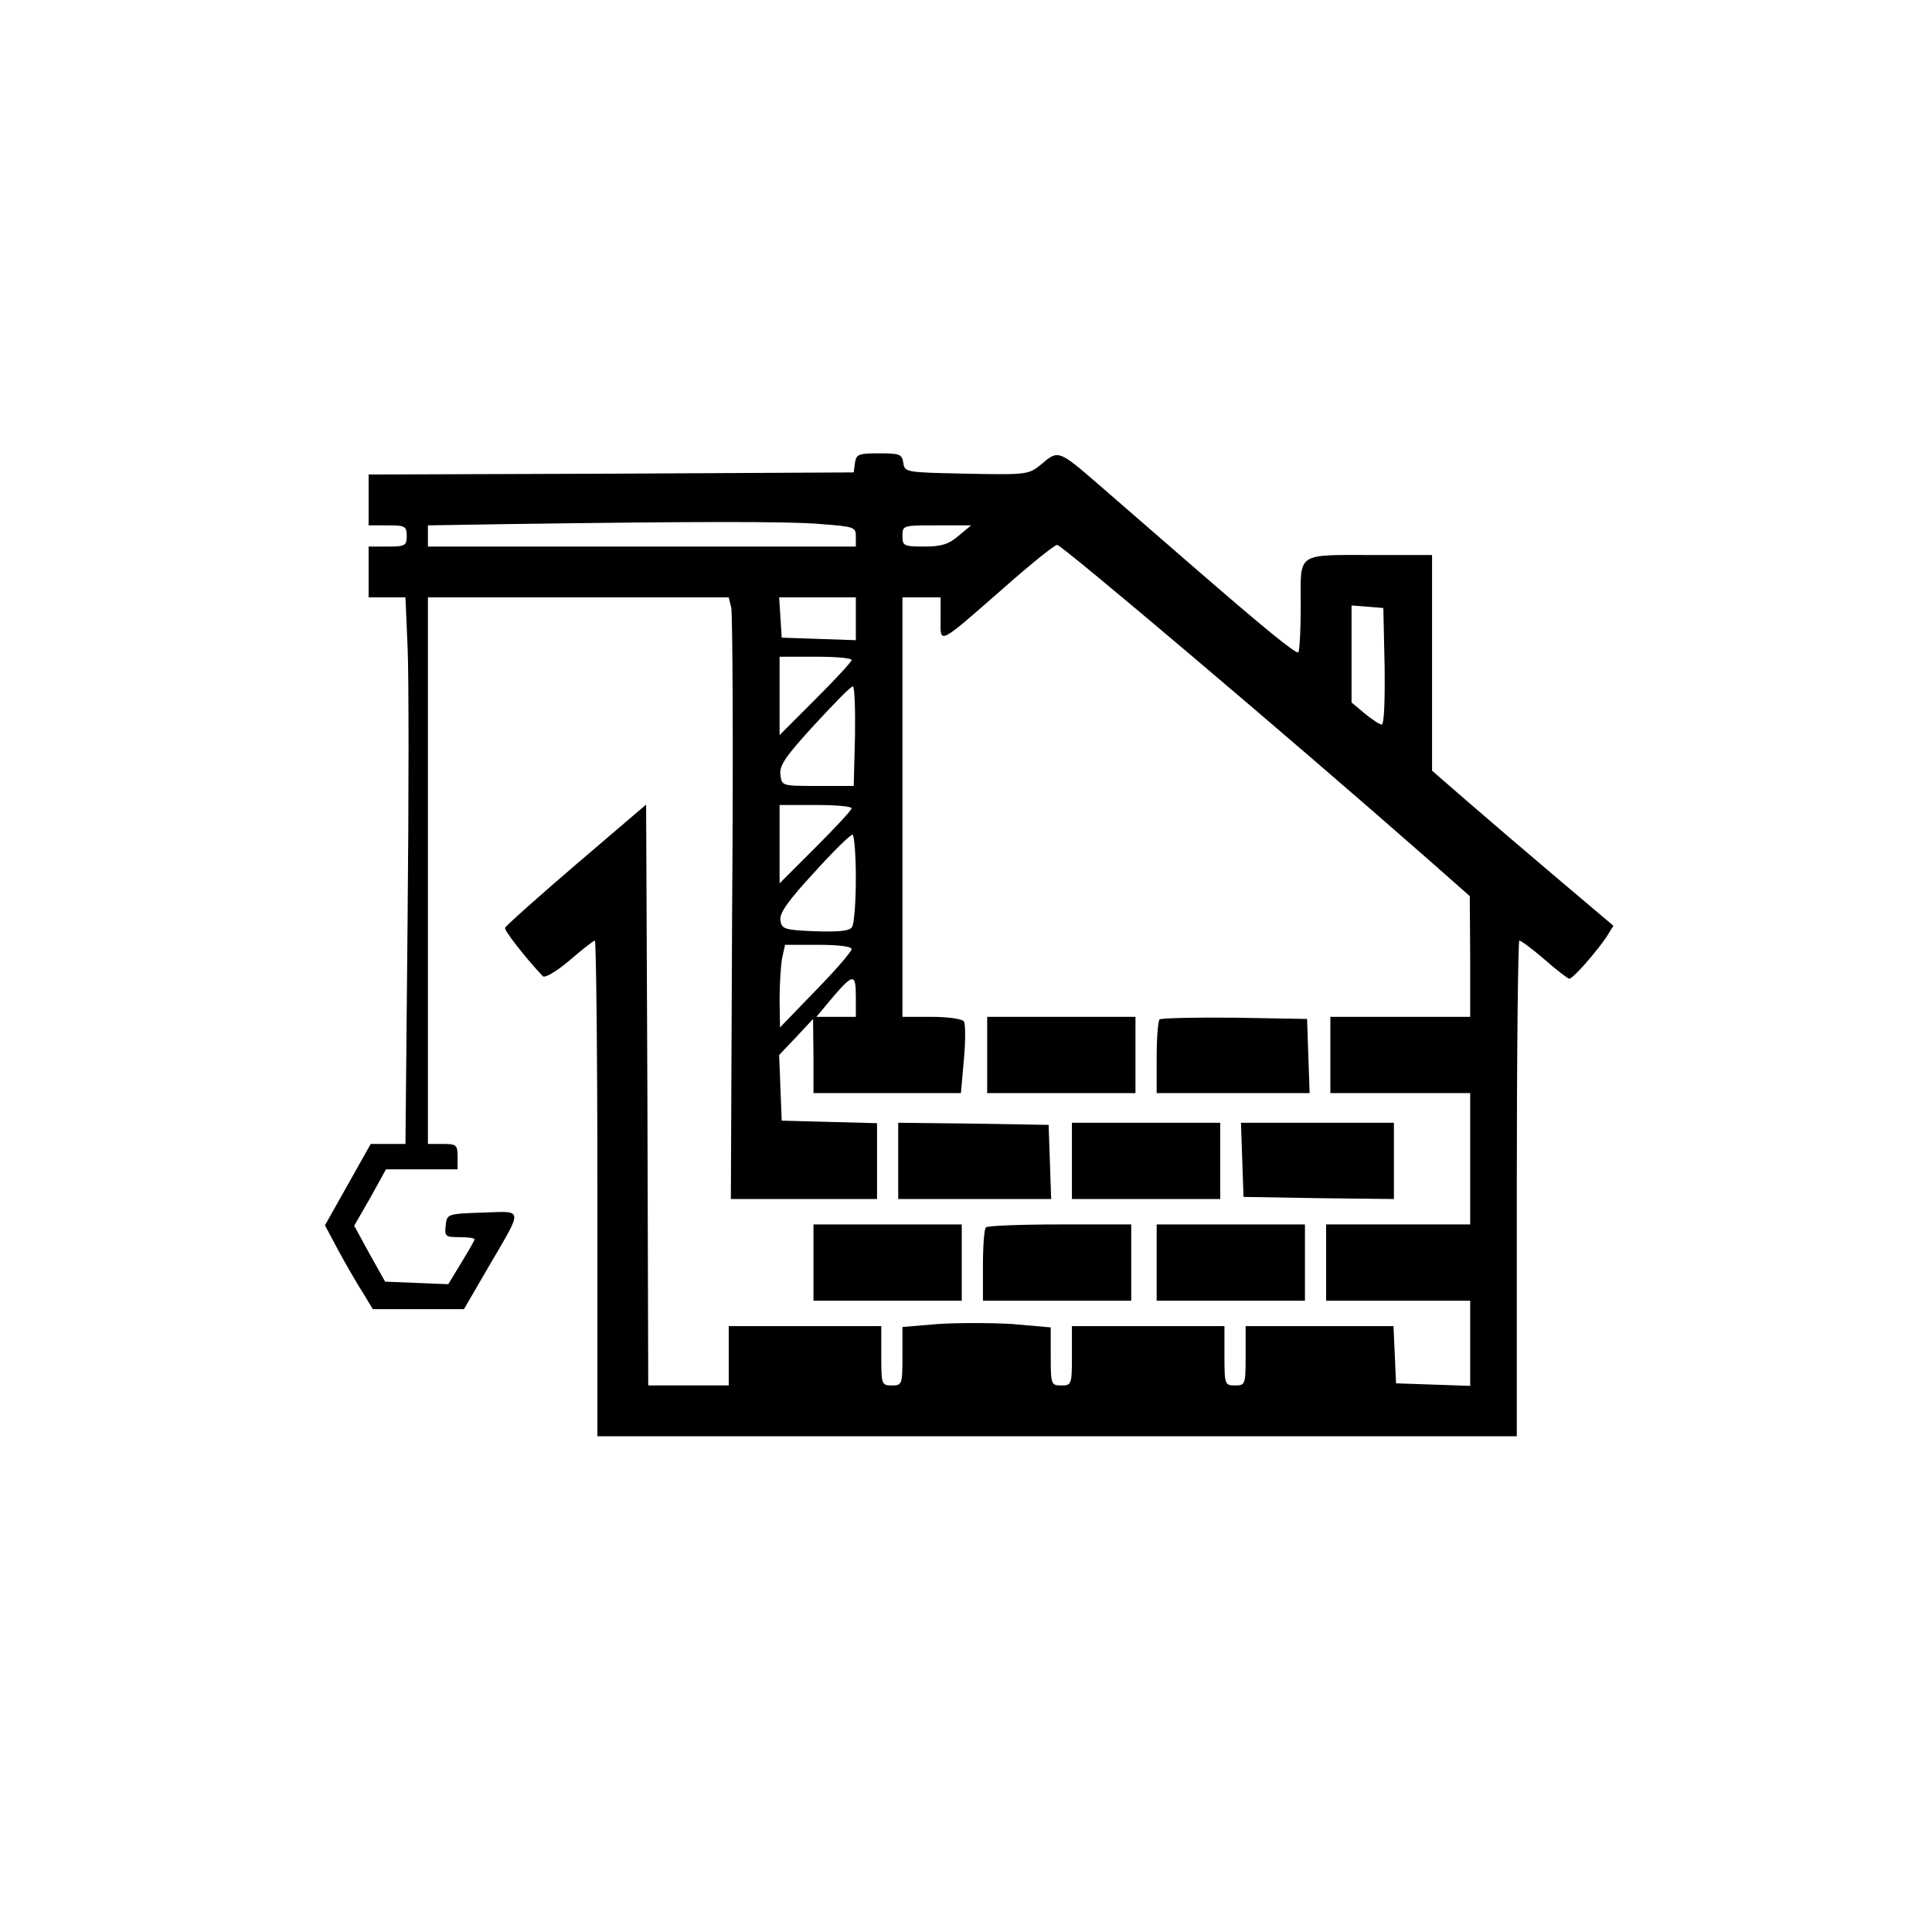 <?xml version="1.0" standalone="no"?>
<!DOCTYPE svg PUBLIC "-//W3C//DTD SVG 20010904//EN"
 "http://www.w3.org/TR/2001/REC-SVG-20010904/DTD/svg10.dtd">
<svg version="1.0" xmlns="http://www.w3.org/2000/svg"
 width="456pt" height="456pt" viewBox="0 0 456 456"
 preserveAspectRatio="xMidYMid meet">

<g transform="translate(0,456) scale(0.1,-0.1)"
fill="#000000" stroke="none">
<path d="M2018 3468 l-3 -23 -572 -3 -573 -2 0 -60 0 -60 45 0 c41 0 45 -2 45
-25 0 -23 -4 -25 -45 -25 l-45 0 0 -60 0 -60 44 0 43 0 5 -117 c3 -65 3 -355
0 -645 l-5 -528 -41 0 -41 0 -54 -96 -54 -96 33 -62 c18 -33 44 -78 57 -98
l23 -38 108 0 107 0 57 98 c84 144 85 133 -13 130 -83 -3 -84 -3 -87 -30 -3
-26 -1 -28 32 -28 20 0 36 -2 36 -5 0 -3 -14 -27 -31 -55 l-31 -51 -75 3 -74
3 -37 66 -36 66 38 66 37 67 84 0 85 0 0 30 c0 28 -3 30 -35 30 l-35 0 0 645
0 645 355 0 355 0 6 -25 c3 -14 5 -334 2 -710 l-3 -685 172 0 173 0 0 90 0 89
-112 3 -113 3 -3 77 -3 78 40 42 40 43 1 -87 0 -88 174 0 174 0 7 79 c4 44 4
85 0 90 -3 6 -37 11 -76 11 l-69 0 0 495 0 495 45 0 45 0 0 -51 c0 -60 -9 -65
151 75 61 54 117 99 124 100 10 1 550 -456 872 -739 l102 -90 1 -142 0 -143
-165 0 -165 0 0 -90 0 -90 165 0 165 0 0 -155 0 -155 -170 0 -170 0 0 -90 0
-90 170 0 170 0 0 -100 0 -101 -87 3 -88 3 -3 68 -3 67 -174 0 -175 0 0 -70
c0 -68 -1 -70 -25 -70 -24 0 -25 2 -25 70 l0 70 -180 0 -180 0 0 -70 c0 -68
-1 -70 -25 -70 -24 0 -25 2 -25 69 l0 68 -91 8 c-50 3 -129 3 -175 0 l-84 -7
0 -69 c0 -67 -1 -69 -25 -69 -24 0 -25 2 -25 70 l0 70 -180 0 -180 0 0 -70 0
-70 -95 0 -95 0 -2 686 -3 685 -165 -141 c-91 -78 -166 -145 -168 -150 -2 -6
45 -67 89 -114 5 -5 31 10 63 37 30 26 57 47 60 47 3 0 6 -263 6 -585 l0 -585
1085 0 1085 0 0 585 c0 322 3 585 6 585 4 0 31 -20 60 -45 28 -25 55 -45 58
-45 9 0 66 66 88 99 l16 26 -130 110 c-72 61 -168 143 -214 183 l-84 73 0 254
0 255 -132 0 c-192 0 -178 9 -178 -121 0 -60 -3 -109 -6 -109 -10 0 -80 57
-254 208 -91 79 -190 165 -220 191 -90 78 -93 79 -130 47 -32 -26 -32 -27
-179 -24 -143 3 -146 3 -149 26 -3 20 -9 22 -57 22 -48 0 -54 -2 -57 -22z
m-80 -145 c78 -6 82 -7 82 -29 l0 -24 -505 0 -505 0 0 25 0 25 188 3 c425 6
662 7 740 0z m324 -28 c-23 -20 -41 -25 -81 -25 -48 0 -51 2 -51 25 0 25 1 25
81 25 l81 0 -30 -25z m-242 -195 l0 -51 -87 3 -88 3 -3 48 -3 47 90 0 91 0 0
-50z m1248 -112 c1 -83 -1 -138 -7 -138 -5 0 -23 12 -40 26 l-31 26 0 114 0
115 38 -3 37 -3 3 -137z m-1258 14 c0 -4 -38 -45 -85 -92 l-85 -85 0 93 0 92
85 0 c47 0 85 -3 85 -8z m8 -179 l-3 -118 -85 0 c-85 0 -85 0 -88 27 -3 21 13
44 80 117 46 50 86 91 91 91 4 0 6 -53 5 -117z m-8 -171 c0 -4 -38 -45 -85
-92 l-85 -85 0 93 0 92 85 0 c47 0 85 -3 85 -8z m10 -164 c0 -57 -4 -109 -9
-116 -5 -9 -30 -12 -87 -10 -73 3 -79 5 -82 26 -3 16 18 46 79 112 45 50 86
90 91 90 4 0 8 -46 8 -102z m-10 -168 c0 -6 -38 -50 -85 -98 l-84 -87 -1 66
c0 37 3 81 6 98 l7 31 78 0 c48 0 79 -4 79 -10z m10 -115 l0 -45 -47 0 -46 0
19 23 c69 83 74 84 74 22z"/>
<path d="M2330 2070 l0 -90 175 0 175 0 0 90 0 90 -175 0 -175 0 0 -90z"/>
<path d="M2737 2154 c-4 -4 -7 -45 -7 -91 l0 -83 180 0 181 0 -3 88 -3 87
-171 3 c-93 1 -173 -1 -177 -4z"/>
<path d="M2120 1820 l0 -90 180 0 181 0 -3 88 -3 87 -177 3 -178 2 0 -90z"/>
<path d="M2530 1820 l0 -90 175 0 175 0 0 90 0 90 -175 0 -175 0 0 -90z"/>
<path d="M2932 1823 l3 -88 178 -3 177 -2 0 90 0 90 -180 0 -181 0 3 -87z"/>
<path d="M1920 1580 l0 -90 175 0 175 0 0 90 0 90 -175 0 -175 0 0 -90z"/>
<path d="M2327 1663 c-4 -3 -7 -44 -7 -90 l0 -83 175 0 175 0 0 90 0 90 -168
0 c-93 0 -172 -3 -175 -7z"/>
<path d="M2730 1580 l0 -90 175 0 175 0 0 90 0 90 -175 0 -175 0 0 -90z"/>
</g>
</svg>

